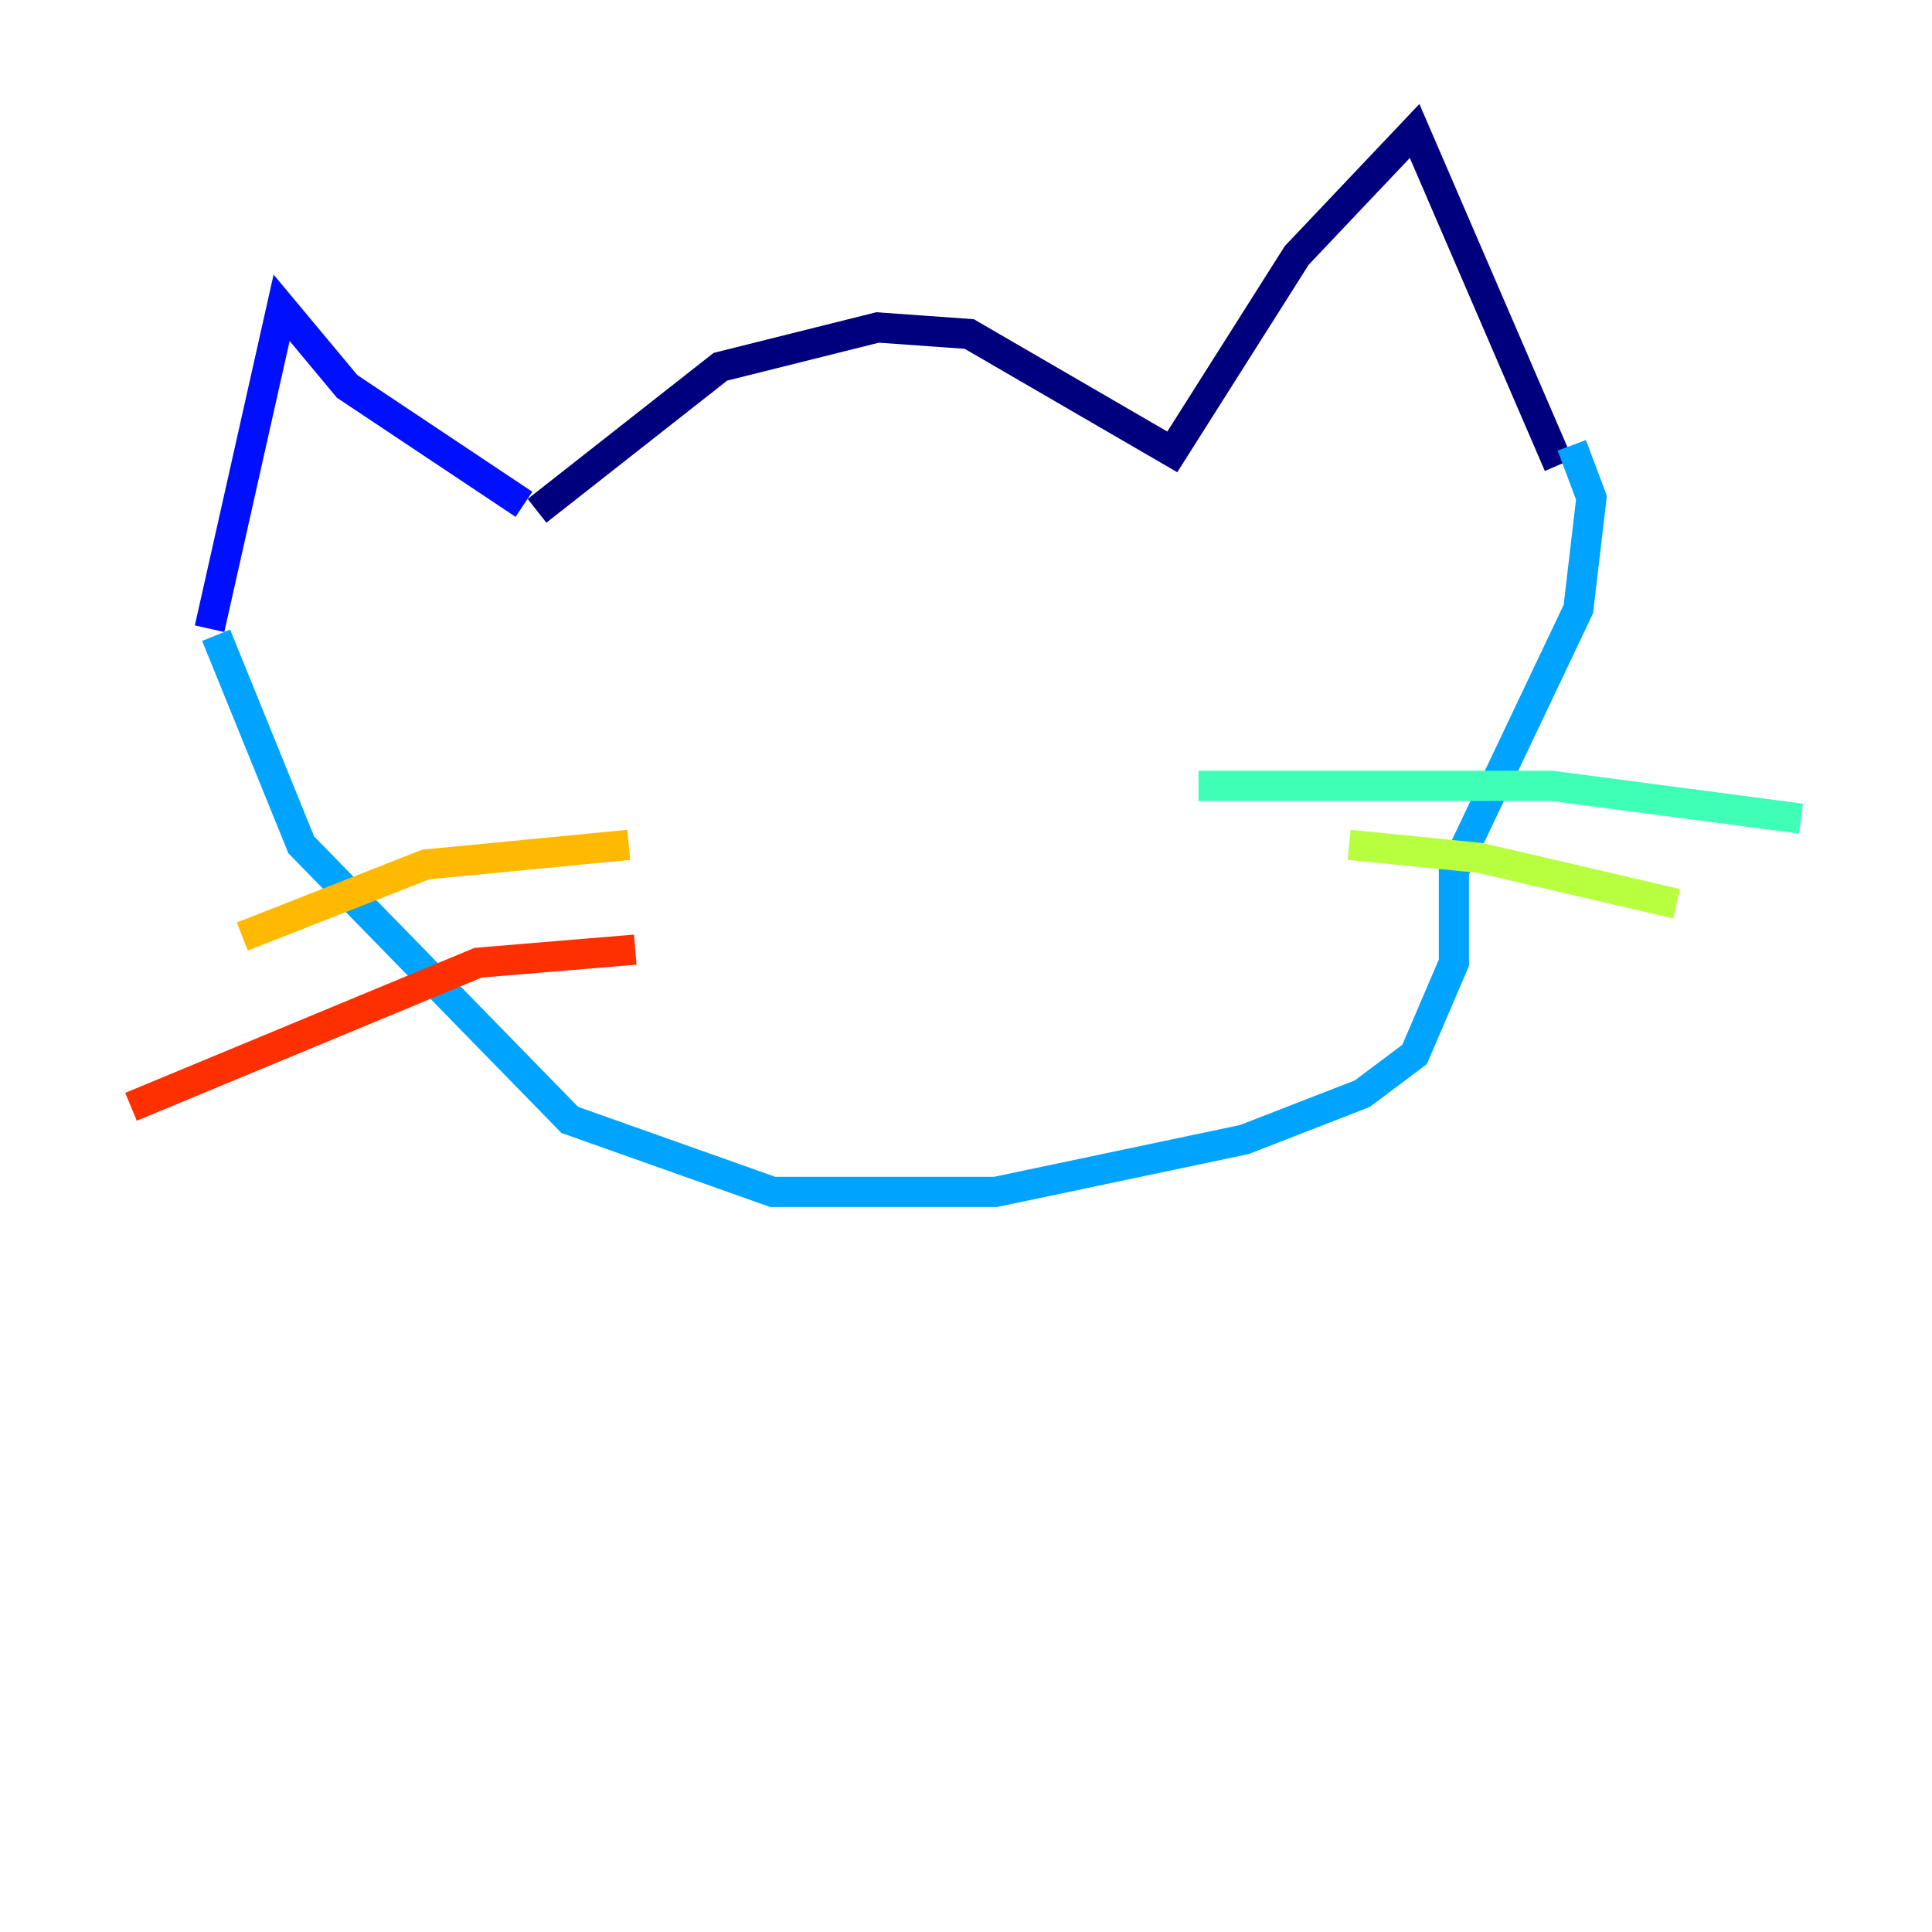 <?xml version="1.0" encoding="utf-8" ?>
<svg baseProfile="tiny" height="128" version="1.2" viewBox="0,0,128,128" width="128" xmlns="http://www.w3.org/2000/svg" xmlns:ev="http://www.w3.org/2001/xml-events" xmlns:xlink="http://www.w3.org/1999/xlink"><defs /><polyline fill="none" points="35.58,33.844 47.729,24.298 58.142,21.695 64.217,22.129 77.668,29.939 85.912,16.922 93.722,8.678 103.268,30.807" stroke="#00007f" stroke-width="2" /><polyline fill="none" points="34.712,33.41 22.997,25.6 18.658,20.393 13.885,41.654" stroke="#0010ff" stroke-width="2" /><polyline fill="none" points="14.319,42.088 19.959,55.973 37.749,74.197 51.2,78.969 65.953,78.969 82.441,75.498 90.251,72.461 93.722,69.858 96.325,63.783 96.325,57.709 104.57,40.352 105.437,32.976 104.136,29.505" stroke="#00a4ff" stroke-width="2" /><polyline fill="none" points="79.403,52.068 102.834,52.068 119.322,54.237" stroke="#3fffb7" stroke-width="2" /><polyline fill="none" points="89.383,55.973 98.061,56.841 111.078,59.878" stroke="#b7ff3f" stroke-width="2" /><polyline fill="none" points="41.654,55.973 28.203,57.275 16.054,62.047" stroke="#ffb900" stroke-width="2" /><polyline fill="none" points="42.088,62.915 31.675,63.783 8.678,73.329" stroke="#ff3000" stroke-width="2" /><polyline fill="none" points="57.709,60.312 57.709,60.312" stroke="#7f0000" stroke-width="2" /></svg>